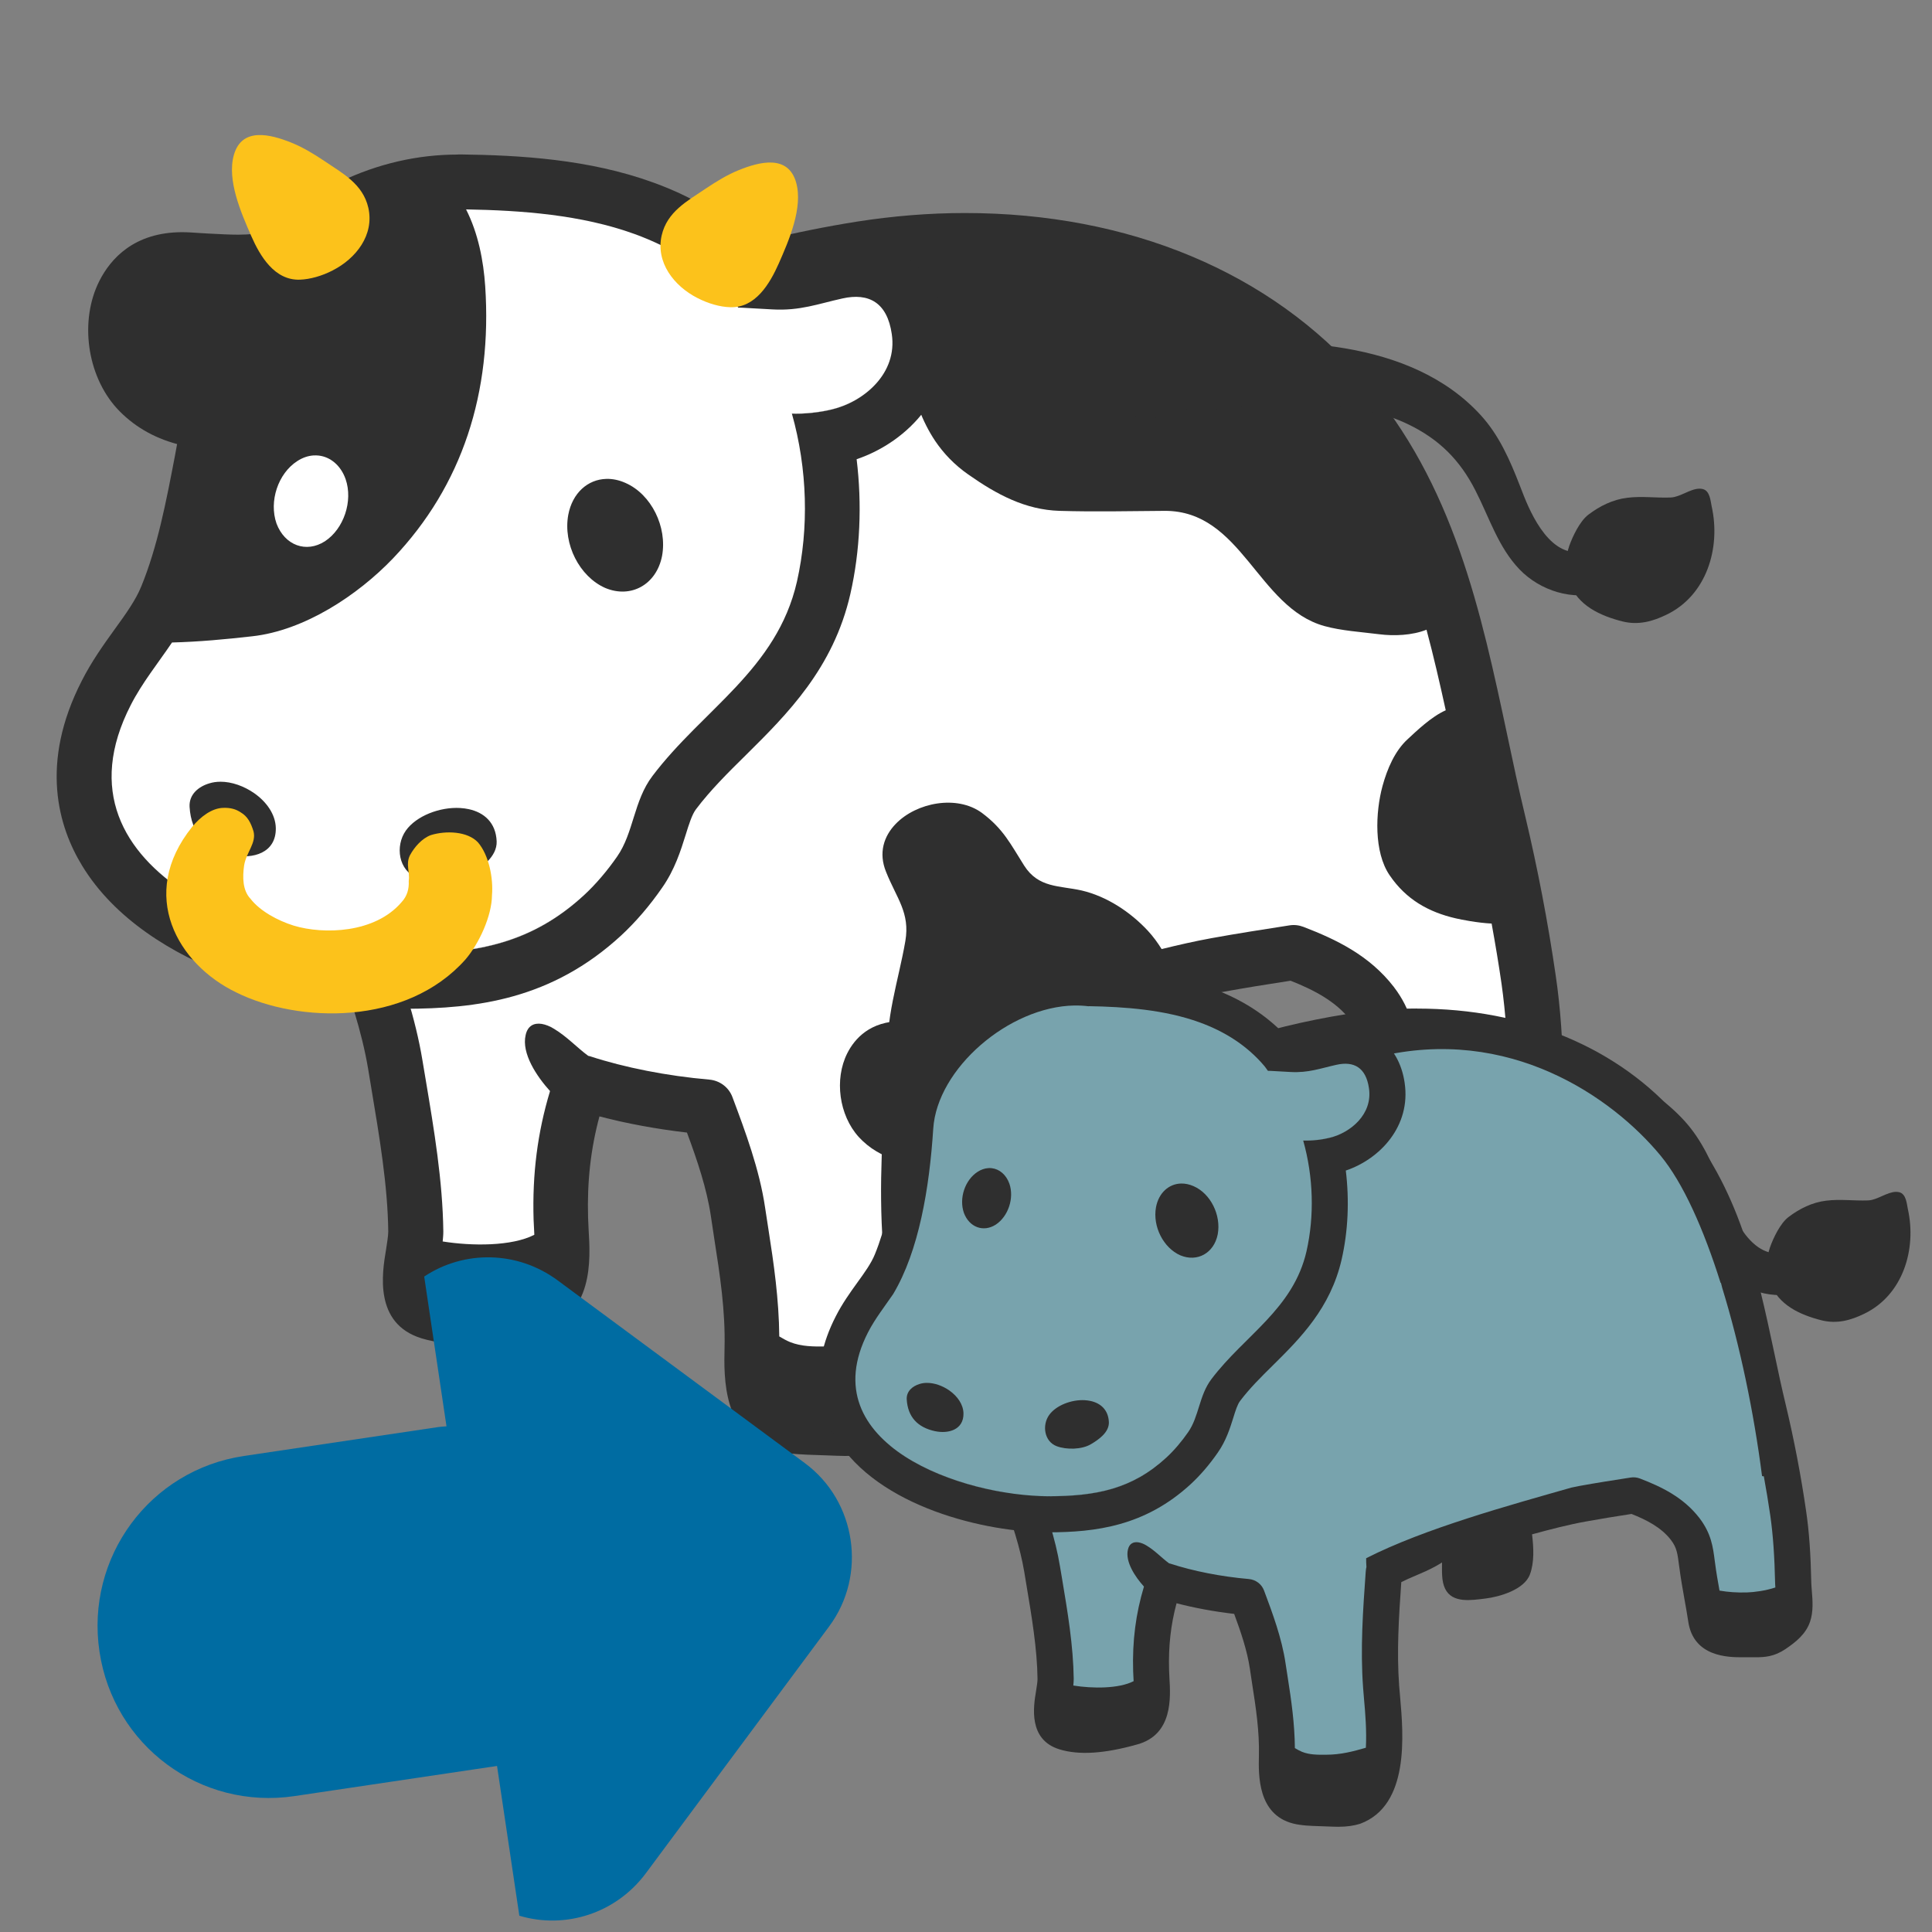<?xml version="1.0" encoding="UTF-8" standalone="no"?>
<svg
   xmlns:dc="http://purl.org/dc/elements/1.1/"
   xmlns:cc="http://creativecommons.org/ns#"
   xmlns:rdf="http://www.w3.org/1999/02/22-rdf-syntax-ns#"
   xmlns:svg="http://www.w3.org/2000/svg"
   xmlns="http://www.w3.org/2000/svg"
   xml:space="preserve"
   enable-background="new 0 0 128 128"
   viewBox="0 0 128 128"
   height="100%"
   width="100%"
   y="0px"
   x="0px"
   id="レイヤー_1"
   version="1.1"><rect x="0" y="0" width="128" height="128" fill="#808080" stroke="none"/><defs
     id="defs83"><defs
       id="defs23"><path
         id="SVGID_1_"
         d="m 64.48,34.34 c -0.35,-2.42 -1.76,-3.18 -3.78,-2.73 -1.86,0.41 -3.25,0.96 -5.37,0.84 -0.77,-0.04 -1.54,-0.09 -2.3,-0.13 -0.11,0 -0.21,-0.01 -0.32,-0.01 -0.13,-0.17 -0.25,-0.36 -0.38,-0.52 -2.08,-2.47 -4.71,-4.08 -7.57,-5.12 -4.22,-1.53 -8.99,-1.84 -13.35,-1.9 -2.62,-0.03 -5.13,0.58 -7.41,1.67 -1.62,0.77 -2.97,1.78 -4.13,2.95 -0.13,0.1 -0.28,0.18 -0.43,0.27 -0.55,0.32 -1.1,0.56 -1.62,0.75 -1.88,0.65 -3.65,0.53 -6,0.41 -1.8,-0.09 -3.43,-0.45 -4.33,1.33 -0.72,1.42 -0.47,3.75 0.7,5.04 1.52,1.67 4.11,2.03 6.71,1.58 -0.24,0.87 -0.46,1.76 -0.65,2.65 -0.96,4.68 -1.63,9.51 -3.41,13.85 -1.13,2.73 -3.37,4.9 -4.7,7.51 -6.7,13.05 11.14,19.09 21.06,19.07 5.52,-0.01 9.72,-0.85 13.69,-4.5 0.94,-0.87 1.8,-1.9 2.53,-2.95 1.28,-1.83 1.27,-4.28 2.71,-6.18 3.86,-5.11 9.54,-8.16 11.08,-14.91 0.92,-4.09 0.81,-8.62 -0.39,-12.88 1.13,0.04 2.29,-0.13 3.08,-0.32 2.45,-0.59 5.03,-2.75 4.58,-5.77 z" /></defs></defs><path
     id="path15"
     d="m 63.924,14.113 c -2.368,0 -4.779,0.199 -7.155,0.571 -8.167,1.296 -16.284,3.992 -22.273,7.397 -1.988,1.132 -2.782,2.489 -3.361,4.183 -0.406,1.175 -0.788,2.361 -1.177,3.545 -1.175,3.621 -2.393,7.355 -4.131,10.734 -0.752,1.461 -1.271,3.059 -1.626,4.969 -0.717,0.527 -1.382,1.037 -2.048,2.108 -1.374,2.221 -2.247,4.978 -2.368,7.571 -0.086,1.901 0.579,3.379 1.166,4.684 0.216,0.493 0.45,0.993 0.631,1.529 l 0.648,1.894 c 0.899,2.567 1.737,4.995 2.161,7.527 l 0.216,1.305 c 0.527,3.155 1.081,6.414 1.116,9.465 0,0.277 -0.078,0.751 -0.147,1.2 -0.268,1.582 -0.796,4.893 2.341,5.869 1.962,0.605 4.528,0.449 7.881,-0.501 3.552,-1.003 3.32,-4.71 3.199,-6.706 l -0.035,-0.778 c -0.069,-2.394 0.174,-4.563 0.753,-6.715 1.806,0.475 3.793,0.839 5.798,1.072 0.683,1.841 1.314,3.715 1.582,5.521 l 0.216,1.435 c 0.389,2.489 0.753,4.84 0.692,7.321 -0.043,1.919 -0.138,5.903 3.44,6.82 0.847,0.216 1.866,0.241 2.687,0.267 l 0.751,0.027 c 0.354,0.009 0.727,0.034 1.09,0.034 0.899,0 1.606,-0.112 2.22,-0.302 4.995,-1.85 4.356,-8.971 4.019,-12.8 -0.035,-0.398 -0.069,-0.769 -0.095,-1.089 -0.251,-3.492 -0.035,-6.88 0.216,-10.432 0.441,-0.225 0.915,-0.432 1.408,-0.64 0.691,-0.294 1.401,-0.595 2.11,-0.993 0.205,-0.111 0.391,-0.231 0.581,-0.348 0.003,0.9 -0.067,1.846 0.309,2.637 0.726,1.504 2.67,1.158 4.061,0.994 1.417,-0.173 3.908,-0.882 4.478,-2.429 0.448,-1.212 0.378,-2.657 0.213,-4.031 1.805,-0.492 3.626,-0.968 5.422,-1.293 1.521,-0.277 3.06,-0.526 4.59,-0.76 1.512,0.596 2.999,1.356 3.967,2.618 0.596,0.778 0.665,1.375 0.82,2.576 l 0.035,0.241 c 0.13,1.011 0.31,2.032 0.491,3.052 0.138,0.786 0.286,1.563 0.398,2.341 0.527,3.595 4.096,3.595 5.435,3.595 l 0.795,0 0.562,0 c 0.899,0 1.867,-0.06 3,-0.829 1.037,-0.7 2.048,-1.512 2.463,-2.74 0.354,-1.02 0.26,-2.144 0.182,-3.13 -0.017,-0.277 -0.052,-0.545 -0.052,-0.787 -0.06,-2.93 -0.216,-5.168 -0.527,-7.269 -0.51,-3.518 -1.194,-7.095 -2.032,-10.612 -0.423,-1.754 -0.803,-3.535 -1.175,-5.307 -1.746,-8.193 -3.543,-16.663 -9.507,-23.551 C 84.199,18.036 74.805,14.113 63.924,14.113 Z"
     style="fill:#2f2f2f;fill-opacity:1" /><path
     id="path13"
     d="m 60.037,17.936 c -0.9,0.085 -1.8,0.191 -2.697,0.333 -7.64,1.21 -15.506,3.82 -21.046,6.966 -0.942,0.536 -1.314,1.012 -1.729,2.213 -0.398,1.158 -0.769,2.315 -1.15,3.491 -1.227,3.751 -2.488,7.632 -4.355,11.271 -0.665,1.296 -1.114,2.765 -1.391,4.632 -0.078,0.536 -0.398,1.011 -0.864,1.288 -0.043,0.026 -0.096,0.06 -0.157,0.095 l -0.206,0.157 c -0.614,0.458 -0.874,0.648 -1.193,1.158 -1.046,1.685 -1.728,3.872 -1.823,5.834 -0.052,1.028 0.344,1.91 0.846,3.025 0.268,0.596 0.545,1.209 0.761,1.857 0.207,0.622 0.424,1.236 0.64,1.858 0.907,2.601 1.849,5.298 2.316,8.141 l 0.216,1.288 c 0.553,3.293 1.123,6.698 1.166,10.025 0.003,0.222 -0.02,0.452 -0.042,0.682 1.94,0.31 4.575,0.326 6.07,-0.441 -0.003,-0.043 -6.93e-4,-0.067 -0.003,-0.111 l -0.044,-0.89 c -0.091,-3.034 0.26,-5.775 1.089,-8.521 -0.881,-0.974 -1.902,-2.495 -1.615,-3.717 0.138,-0.622 0.562,-0.812 1.063,-0.734 0.259,0.043 0.544,0.155 0.82,0.327 0.87,0.527 1.494,1.222 2.26,1.788 0.039,0.01 0.078,0.015 0.116,0.027 2.299,0.752 5.108,1.306 7.9,1.548 0.7,0.06 1.304,0.509 1.546,1.175 0.838,2.238 1.789,4.78 2.161,7.321 l 0.216,1.408 c 0.36,2.291 0.7,4.659 0.721,7.112 0.237,0.138 0.473,0.276 0.714,0.373 0.752,0.302 1.556,0.302 2.429,0.294 1.469,0 2.724,-0.331 4.002,-0.704 0.093,-1.694 -0.062,-3.538 -0.182,-4.861 -0.035,-0.423 -0.069,-0.804 -0.095,-1.15 -0.294,-3.976 -0.01,-7.882 0.258,-11.651 l 0.027,-0.275 c 0.006,-0.086 0.031,-0.168 0.049,-0.252 -0.225,-2.762 0.699,-5.336 1.151,-7.969 0.32,-1.884 -0.579,-2.825 -1.28,-4.588 -0.51,-1.253 -0.147,-2.359 0.64,-3.172 1.374,-1.426 4.055,-1.937 5.705,-0.736 1.443,1.072 1.919,2.101 2.809,3.501 0.951,1.487 2.324,1.314 3.793,1.642 1.677,0.389 3.241,1.426 4.399,2.67 0.354,0.384 0.65,0.789 0.913,1.215 1.092,-0.269 2.191,-0.52 3.297,-0.722 1.711,-0.311 3.439,-0.579 5.159,-0.847 0.32,-0.052 0.631,-0.018 0.933,0.095 2.161,0.83 4.375,1.885 5.991,3.977 1.193,1.564 1.365,2.904 1.546,4.321 l 0.034,0.241 c 0.115,0.907 0.279,1.822 0.444,2.745 0.87,0.148 1.723,0.214 2.755,0.186 0.723,-0.02 1.874,-0.17 2.866,-0.498 -0.008,-0.126 -0.02,-0.269 -0.024,-0.385 -0.06,-2.766 -0.206,-4.873 -0.483,-6.826 -0.19,-1.32 -0.414,-2.648 -0.655,-3.977 -0.971,-0.052 -1.972,-0.253 -2.37,-0.344 -1.806,-0.415 -3.302,-1.254 -4.39,-2.861 -1.046,-1.53 -0.943,-4.166 -0.468,-5.911 0.311,-1.132 0.812,-2.316 1.659,-3.094 0.578,-0.534 1.571,-1.499 2.529,-1.921 -0.397,-1.807 -0.807,-3.596 -1.274,-5.337 -0.961,0.378 -2.149,0.425 -3.13,0.3 -1.158,-0.147 -2.523,-0.232 -3.638,-0.544 -4.442,-1.236 -5.462,-7.657 -10.587,-7.631 -2.308,0.017 -4.642,0.069 -6.958,0 -2.264,-0.069 -4.157,-1.081 -6.05,-2.412 -0.925,-0.648 -1.624,-1.39 -2.178,-2.203 -0.89,-1.322 -1.401,-2.844 -1.833,-4.512 -0.38,-1.504 -0.423,-3.466 -0.241,-5.013 0.056,-0.475 0.075,-1.121 0.14,-1.767 z"
     style="fill:#ffffff;fill-opacity:1" /><path
     id="path33"
     d="m 30.331,10.232 0,0.008 c -2.671,0 -5.291,0.605 -7.797,1.798 -1.556,0.743 -2.99,1.737 -4.269,2.956 -0.225,0.121 -0.475,0.243 -0.751,0.338 -0.432,0.147 -0.952,0.216 -1.739,0.216 -0.579,0 -1.183,-0.035 -1.848,-0.069 l -0.165,-0.008 -0.457,-0.027 c -0.423,-0.026 -0.83,-0.061 -1.227,-0.061 -3.198,0 -4.753,1.763 -5.496,3.233 -1.322,2.619 -0.83,6.24 1.15,8.427 1.054,1.149 2.41,1.953 4.001,2.377 -0.043,0.251 -0.095,0.494 -0.138,0.753 -0.596,3.12 -1.167,6.075 -2.238,8.685 -0.363,0.899 -1.045,1.85 -1.779,2.861 -0.709,0.985 -1.513,2.109 -2.152,3.371 -2.826,5.497 -1.548,9.713 0.025,12.28 4.244,6.949 15.099,9.465 21.365,9.465 4.745,-0.009 9.723,-0.606 14.338,-4.858 0.968,-0.899 1.883,-1.962 2.713,-3.163 0.838,-1.193 1.237,-2.471 1.556,-3.491 0.225,-0.726 0.424,-1.357 0.684,-1.703 0.959,-1.27 2.1,-2.403 3.319,-3.604 2.714,-2.688 5.791,-5.738 6.914,-10.673 0.648,-2.852 0.777,-5.92 0.414,-8.919 3.457,-1.167 6.57,-4.484 5.922,-8.832 -0.484,-3.371 -2.835,-5.559 -5.964,-5.559 -0.544,0 -1.107,0.07 -1.686,0.199 -0.398,0.086 -0.786,0.182 -1.158,0.277 -0.856,0.216 -1.477,0.371 -2.194,0.371 -0.095,0 -0.19,2.02e-4 -0.294,-0.008 -0.233,-0.017 -0.459,-0.027 -0.692,-0.044 C 48.713,14.752 46.232,13.154 43.276,12.091 39.016,10.544 34.444,10.284 30.537,10.232 Z m 26.368,9.446 c 0.006,0 0.012,0.002 0.019,0.002 -0.012,-7.4e-5 -0.025,-7.2e-5 -0.037,0 0.006,-3.4e-5 0.013,-0.002 0.019,-0.002 z m -4.191,0.793 c -0.158,0.015 -0.322,0.024 -0.488,0.03 0.166,-0.007 0.33,-0.015 0.488,-0.03 z m 6.023,0.12 c 0.008,0.012 0.017,0.025 0.025,0.037 -0.008,-0.013 -0.017,-0.025 -0.025,-0.037 z m -0.486,4.823 c -0.773,0.861 -1.861,1.458 -2.927,1.713 -0.614,0.156 -1.495,0.285 -2.385,0.285 -0.083,0 -0.175,-7.11e-4 -0.267,-0.008 -7.76e-4,-0.003 -9.09e-4,-0.006 -0.002,-0.008 0.977,0.035 1.979,-0.113 2.662,-0.277 1.059,-0.255 2.145,-0.848 2.919,-1.705 z m -50.615,25.283 c -0.77,8.529 11.943,12.511 19.434,12.496 4.767,-0.009 8.396,-0.733 11.824,-3.881 -3.431,3.163 -7.062,3.889 -11.833,3.889 l -0.042,0 c -7.499,0 -20.162,-3.986 -19.383,-12.505 z"
     style="fill:#2f2f2f" /><path
     d="m 110.931,32.928 c 0.614,-0.138 1.296,-0.674 1.884,-0.527 0.475,0.121 0.51,0.778 0.588,1.149 0.614,2.757 -0.337,5.886 -2.973,7.165 -0.933,0.458 -1.875,0.717 -2.93,0.458 -1.469,-0.372 -2.982,-1.046 -3.543,-2.601 -0.259,-0.726 -0.251,-1.677 0.009,-2.403 0.233,-0.648 0.7,-1.633 1.262,-2.066 0.761,-0.579 1.633,-1.011 2.584,-1.124 0.959,-0.121 1.893,0.017 2.852,-0.017 0.095,0 0.181,-0.017 0.268,-0.035 z"
     id="path5"
     style="fill:#2f2f2f" /><path
     d="m 74.598,26.333 c -0.026,-0.19 -0.035,-0.38 -0.017,-0.579 0.199,-1.867 2.783,-2.662 4.347,-2.817 6.309,-0.631 14.537,-0.501 19.169,4.563 1.219,1.331 1.936,2.973 2.584,4.641 0.095,0.251 0.199,0.501 0.294,0.752 0.7,1.746 2.126,4.494 4.468,3.474 0.536,-0.233 0.743,-0.441 1.357,-0.423 0.873,0.026 1.737,0.916 1.469,1.858 -0.181,0.648 -1.59,1.219 -2.161,1.409 -1.884,0.631 -4.079,-0.078 -5.436,-1.487 -1.409,-1.469 -2.005,-3.44 -2.913,-5.211 -1.028,-2.031 -2.411,-3.414 -4.477,-4.408 -2.938,-1.417 -6.465,-1.331 -9.662,-1.34 -0.977,0 -1.927,0.242 -2.904,0.32 -0.89,0.06 -1.763,-0.086 -2.662,0.06 -0.683,0.112 -1.331,0.553 -1.996,0.622 -0.864,0.06 -1.366,-0.648 -1.461,-1.435 z"
     id="path7"
     style="fill:#2f2f2f" /><path
     id="path3575"
     d="m 30.878,13.873 c 0.807,1.587 1.154,3.406 1.268,5.088 0.467,7.026 -1.504,13.205 -6.111,18.036 -2.333,2.437 -5.869,4.78 -9.335,5.16 -1.759,0.199 -3.522,0.364 -5.304,0.41 -0.93,1.376 -1.989,2.684 -2.733,4.144 -5.791,11.279 9.627,16.499 18.2,16.482 4.771,-0.009 8.402,-0.735 11.833,-3.889 0.812,-0.752 1.555,-1.641 2.186,-2.549 1.106,-1.582 1.098,-3.699 2.343,-5.341 3.336,-4.416 8.245,-7.052 9.576,-12.886 0.795,-3.535 0.7,-7.451 -0.338,-11.132 0.977,0.035 1.979,-0.113 2.662,-0.277 2.117,-0.51 4.347,-2.376 3.958,-4.986 -0.302,-2.092 -1.522,-2.749 -3.268,-2.36 -1.608,0.354 -2.808,0.83 -4.64,0.726 -0.665,-0.035 -1.332,-0.077 -1.988,-0.111 -0.095,0 -0.18,-0.008 -0.275,-0.008 C 48.8,20.232 48.696,20.067 48.584,19.928 46.786,17.794 44.513,16.403 42.041,15.504 38.512,14.225 34.545,13.938 30.878,13.873 Z m -10.111,16.301 c -0.357,0.024 -0.723,0.146 -1.075,0.376 -1.27,0.821 -1.884,2.661 -1.374,4.131 0.544,1.452 1.969,1.98 3.214,1.177 1.245,-0.821 1.867,-2.662 1.366,-4.114 -0.324,-0.913 -1.006,-1.471 -1.777,-1.561 -0.116,-0.013 -0.234,-0.016 -0.353,-0.008 z m 19.4,1.553 c 0.408,-0.011 0.837,0.074 1.269,0.267 1.72,0.752 2.782,2.921 2.427,4.84 -0.372,1.901 -2.065,2.836 -3.768,2.118 -1.703,-0.752 -2.8,-2.905 -2.446,-4.841 0.272,-1.452 1.294,-2.35 2.517,-2.383 z M 14.599,51.791 c 0.752,-0.003 1.568,0.29 2.248,0.763 0.812,0.57 1.409,1.402 1.426,2.309 0.026,1.659 -1.53,2.073 -2.87,1.788 -1.729,-0.372 -2.739,-1.417 -2.843,-3.197 -0.043,-0.812 0.579,-1.34 1.313,-1.556 0.229,-0.071 0.473,-0.105 0.724,-0.106 z m 15.891,1.742 c 0.194,0.011 0.385,0.036 0.567,0.076 1.003,0.216 1.797,0.882 1.848,2.135 0.035,1.02 -1.028,1.763 -1.815,2.221 -0.916,0.544 -2.455,0.569 -3.44,0.197 -1.253,-0.475 -1.486,-2.108 -0.76,-3.136 0.688,-0.968 2.242,-1.572 3.599,-1.494 z"
     style="fill:#ffffff;fill-rule:evenodd;stroke:none;stroke-width:1px;stroke-linecap:butt;stroke-linejoin:miter;stroke-opacity:1" /><path
     style="fill:#fcc21b"
     id="path35"
     d="m 46.198,19.739 c 0.717,0.372 1.495,0.596 2.169,0.614 1.685,0.069 2.636,-1.564 3.232,-2.904 0.665,-1.512 1.616,-3.69 1.149,-5.35 -0.527,-1.875 -2.42,-1.391 -3.82,-0.821 -0.761,0.311 -1.478,0.752 -2.161,1.21 -1.227,0.83 -2.567,1.53 -2.93,3.111 -0.406,1.789 0.821,3.353 2.359,4.14 z" /><path
     style="fill:#fcc21b"
     id="path37"
     d="m 22.042,17.915 c -0.717,0.372 -1.495,0.588 -2.169,0.614 -1.685,0.06 -2.645,-1.564 -3.232,-2.904 -0.665,-1.521 -1.616,-3.69 -1.149,-5.35 0.527,-1.875 2.42,-1.383 3.82,-0.821 0.769,0.311 1.478,0.743 2.161,1.201 1.227,0.83 2.567,1.53 2.93,3.111 0.406,1.806 -0.821,3.362 -2.359,4.148 z" /><path
     style="fill:#fcc21b"
     id="path67"
     d="m 15.941,53.817 c -0.311,-0.207 -0.665,-0.311 -1.149,-0.294 -0.761,0.017 -1.504,0.588 -2.057,1.253 -3.63,4.511 -0.959,9.109 2.921,10.976 4.114,2.04 11.253,2.23 15.176,-2.178 0.916,-1.063 1.754,-2.904 1.763,-4.261 0.095,-1.124 -0.199,-2.653 -0.925,-3.5 -0.691,-0.743 -2.126,-0.795 -3.129,-0.484 -0.579,0.216 -1.08,0.778 -1.383,1.34 -0.294,0.605 0.009,1.08 -0.078,1.694 0.026,0.519 -0.095,1.003 -0.484,1.417 -1.763,2.057 -5.151,2.143 -7.13,1.547 -1.08,-0.337 -2.238,-0.968 -2.869,-1.78 -0.527,-0.553 -0.536,-1.435 -0.423,-2.212 0.138,-0.864 0.821,-1.478 0.622,-2.256 C 16.623,54.525 16.416,54.093 15.941,53.817 Z" /><g
     transform="translate(0,2.816)"
     id="g4558"><path
       id="path4478"
       d="m 93.884,64.001 c -1.559,0 -3.146,0.131 -4.71,0.376 -5.376,0.853 -10.72,2.628 -14.662,4.869 -1.309,0.745 -1.831,1.638 -2.212,2.754 -0.267,0.774 -0.518,1.554 -0.775,2.334 -0.774,2.384 -1.576,4.842 -2.719,7.066 -0.495,0.962 -0.837,2.014 -1.07,3.271 -0.472,0.347 -0.91,0.682 -1.348,1.388 -0.905,1.462 -1.479,3.277 -1.559,4.984 -0.057,1.252 0.381,2.224 0.768,3.084 0.142,0.324 0.296,0.654 0.416,1.007 l 0.427,1.247 c 0.592,1.69 1.144,3.288 1.422,4.955 l 0.142,0.859 c 0.347,2.077 0.712,4.222 0.735,6.231 0,0.182 -0.051,0.494 -0.097,0.79 -0.176,1.041 -0.524,3.221 1.541,3.864 1.291,0.398 2.981,0.296 5.188,-0.33 2.338,-0.66 2.185,-3.101 2.106,-4.415 l -0.023,-0.512 c -0.046,-1.576 0.114,-3.004 0.496,-4.42 1.189,0.313 2.497,0.552 3.817,0.706 0.449,1.212 0.865,2.446 1.041,3.635 l 0.142,0.945 c 0.256,1.639 0.495,3.186 0.456,4.819 -0.028,1.263 -0.091,3.886 2.265,4.489 0.558,0.142 1.229,0.159 1.769,0.176 l 0.494,0.018 c 0.233,0.006 0.479,0.022 0.718,0.022 0.592,0 1.057,-0.074 1.461,-0.199 3.288,-1.218 2.868,-5.906 2.646,-8.426 -0.023,-0.262 -0.045,-0.506 -0.062,-0.717 -0.165,-2.299 -0.023,-4.529 0.142,-6.867 0.29,-0.148 0.602,-0.285 0.927,-0.421 0.455,-0.193 0.922,-0.392 1.389,-0.653 0.135,-0.073 0.257,-0.152 0.382,-0.229 0.002,0.592 -0.044,1.215 0.203,1.736 0.478,0.99 1.758,0.763 2.674,0.654 0.933,-0.114 2.573,-0.581 2.948,-1.599 0.295,-0.798 0.249,-1.749 0.14,-2.654 1.188,-0.324 2.387,-0.637 3.569,-0.851 1.001,-0.182 2.014,-0.346 3.021,-0.5 0.996,0.393 1.974,0.893 2.611,1.723 0.393,0.512 0.438,0.905 0.54,1.696 l 0.023,0.159 c 0.085,0.666 0.204,1.338 0.323,2.009 0.091,0.518 0.188,1.029 0.262,1.541 0.347,2.367 2.696,2.367 3.578,2.367 l 0.523,0 0.37,0 c 0.592,0 1.229,-0.039 1.975,-0.546 0.683,-0.461 1.348,-0.996 1.621,-1.803 0.233,-0.671 0.171,-1.412 0.12,-2.06 -0.011,-0.182 -0.035,-0.359 -0.035,-0.518 -0.04,-1.929 -0.142,-3.402 -0.347,-4.785 -0.336,-2.316 -0.786,-4.671 -1.338,-6.986 -0.279,-1.155 -0.529,-2.327 -0.773,-3.494 -1.149,-5.394 -2.333,-10.969 -6.258,-15.503 -4.056,-4.699 -10.241,-7.282 -17.404,-7.282 z"
       style="fill:#2f2f2f;fill-opacity:1" /><path
       d="m 88.849,70.301 c -0.025,-0.184 -0.034,-0.368 -0.017,-0.56 0.192,-1.806 2.693,-2.576 4.207,-2.726 6.105,-0.611 14.067,-0.485 18.549,4.416 1.179,1.288 1.873,2.877 2.501,4.491 0.092,0.243 0.192,0.485 0.284,0.728 0.677,1.689 2.057,4.349 4.324,3.362 0.519,-0.226 0.719,-0.427 1.313,-0.41 0.845,0.025 1.681,0.887 1.422,1.798 -0.176,0.627 -1.539,1.179 -2.091,1.363 -1.823,0.611 -3.947,-0.075 -5.26,-1.438 -1.363,-1.422 -1.94,-3.329 -2.818,-5.043 -0.995,-1.965 -2.333,-3.303 -4.332,-4.265 -2.843,-1.372 -6.256,-1.288 -9.35,-1.296 -0.945,0 -1.865,0.234 -2.81,0.309 -0.861,0.059 -1.706,-0.084 -2.576,0.059 -0.661,0.109 -1.288,0.535 -1.932,0.602 -0.836,0.059 -1.321,-0.627 -1.413,-1.388 z"
       id="path4486"
       style="fill:#2f2f2f" /><path
       style="fill:#78a3ad;fill-opacity:1"
       d="m 91.325,66.518 c -0.592,0.056 -1.185,0.127 -1.776,0.22 -5.029,0.797 -10.208,2.514 -13.855,4.585 -0.62,0.353 -0.865,0.666 -1.138,1.457 -0.262,0.762 -0.506,1.525 -0.756,2.299 -0.808,2.469 -1.638,5.023 -2.867,7.419 -0.438,0.853 -0.733,1.821 -0.915,3.05 -0.051,0.353 -0.262,0.665 -0.57,0.847 -0.028,0.017 -0.063,0.04 -0.103,0.063 l -0.136,0.103 c -0.404,0.302 -0.575,0.427 -0.786,0.762 -0.688,1.109 -1.137,2.549 -1.2,3.84 -0.034,0.677 0.227,1.258 0.557,1.992 0.176,0.393 0.359,0.795 0.501,1.221 0.137,0.41 0.278,0.814 0.42,1.224 0.597,1.712 1.218,3.487 1.525,5.359 l 0.143,0.847 c 0.364,2.168 0.739,4.409 0.768,6.6 0.002,0.146 -0.014,0.298 -0.028,0.449 1.277,0.204 3.012,0.216 3.996,-0.289 -0.002,-0.028 -7.9e-4,-0.044 -0.003,-0.073 l -0.028,-0.586 c -0.06,-1.997 0.171,-3.801 0.716,-5.608 -0.58,-0.641 -1.252,-1.642 -1.063,-2.447 0.091,-0.41 0.371,-0.535 0.701,-0.483 0.171,0.028 0.358,0.101 0.54,0.215 0.573,0.347 0.983,0.804 1.488,1.176 0.026,0.007 0.052,0.01 0.077,0.018 1.513,0.495 3.362,0.86 5.199,1.02 0.461,0.04 0.859,0.335 1.018,0.773 0.552,1.474 1.177,3.148 1.422,4.82 l 0.143,0.926 c 0.237,1.508 0.461,3.068 0.474,4.683 0.156,0.091 0.312,0.181 0.471,0.246 0.495,0.199 1.024,0.199 1.598,0.193 0.967,0 1.793,-0.218 2.634,-0.463 0.061,-1.115 -0.041,-2.33 -0.12,-3.201 -0.023,-0.279 -0.045,-0.528 -0.062,-0.756 -0.193,-2.617 -0.007,-5.189 0.17,-7.669 l 0.018,-0.181 c 0.004,-0.057 0.02,-0.111 0.032,-0.166 -0.016,-0.196 -0.02,-0.389 -0.019,-0.582 3.887,-1.983 9.606,-3.54 13.597,-4.68 0.176,-0.036 0.352,-0.076 0.528,-0.108 1.126,-0.205 2.263,-0.382 3.396,-0.558 0.211,-0.034 0.415,-0.011 0.615,0.063 1.422,0.546 2.879,1.241 3.943,2.618 0.785,1.03 0.899,1.911 1.018,2.844 l 0.022,0.159 c 0.076,0.597 0.183,1.199 0.292,1.806 0.573,0.098 1.135,0.141 1.814,0.122 0.476,-0.013 1.233,-0.112 1.886,-0.328 -0.005,-0.083 -0.013,-0.177 -0.015,-0.253 -0.04,-1.821 -0.136,-3.208 -0.318,-4.494 -0.125,-0.869 -0.272,-1.743 -0.431,-2.618 -0.041,-0.002 -0.076,-0.01 -0.117,-0.013 -0.544,-4.231 -1.463,-8.652 -2.642,-12.478 -0.028,-0.108 -0.052,-0.218 -0.081,-0.325 -0.007,0.003 -0.015,0.004 -0.022,0.006 -1.131,-3.591 -2.489,-6.634 -3.983,-8.442 -3.197,-3.87 -10.04,-8.65 -18.745,-6.533 0.015,-0.228 0.03,-0.436 0.055,-0.688 z"
       id="path4480" /><path
       id="path4482"
       d="m 71.77,61.446 0,0.005 c -1.758,0 -3.483,0.398 -5.133,1.183 -1.024,0.489 -1.968,1.144 -2.81,1.946 -0.148,0.08 -0.312,0.16 -0.494,0.222 -0.284,0.097 -0.627,0.142 -1.145,0.142 -0.381,0 -0.779,-0.023 -1.217,-0.046 l -0.109,-0.005 -0.301,-0.018 c -0.279,-0.017 -0.546,-0.04 -0.808,-0.04 -2.105,0 -3.129,1.161 -3.618,2.128 -0.87,1.724 -0.546,4.108 0.757,5.547 0.694,0.757 1.587,1.286 2.634,1.565 -0.028,0.165 -0.063,0.325 -0.091,0.496 -0.393,2.054 -0.768,3.999 -1.473,5.717 -0.239,0.592 -0.688,1.218 -1.171,1.883 -0.467,0.649 -0.996,1.388 -1.417,2.219 -1.86,3.618 -1.019,6.394 0.017,8.084 2.793,4.574 9.94,6.231 14.064,6.231 3.123,-0.006 6.4,-0.399 9.439,-3.198 0.637,-0.592 1.24,-1.292 1.786,-2.082 0.552,-0.785 0.814,-1.627 1.025,-2.298 0.148,-0.478 0.279,-0.894 0.45,-1.121 0.632,-0.836 1.382,-1.582 2.185,-2.372 1.786,-1.769 3.812,-3.778 4.551,-7.026 0.427,-1.877 0.511,-3.897 0.272,-5.872 2.276,-0.768 4.325,-2.952 3.898,-5.814 -0.319,-2.219 -1.866,-3.659 -3.926,-3.659 -0.358,0 -0.729,0.046 -1.11,0.131 -0.262,0.057 -0.518,0.12 -0.762,0.182 -0.563,0.142 -0.972,0.244 -1.445,0.244 -0.063,0 -0.125,1.3e-4 -0.193,-0.005 -0.154,-0.011 -0.302,-0.018 -0.456,-0.029 -1.297,-1.365 -2.93,-2.417 -4.876,-3.117 -2.805,-1.018 -5.815,-1.189 -8.386,-1.223 l -0.136,0 z m 17.358,6.218 c 0.004,0 0.008,0.001 0.012,0.001 -0.008,-4e-5 -0.016,-4e-5 -0.024,0 0.004,-2e-5 0.008,-0.001 0.012,-0.001 z m -2.759,0.522 c -0.104,0.01 -0.212,0.016 -0.321,0.02 0.109,-0.005 0.217,-0.01 0.321,-0.02 z m 3.965,0.079 c 0.005,0.008 0.011,0.016 0.017,0.024 -0.005,-0.008 -0.011,-0.016 -0.017,-0.024 z m -0.32,3.175 c -0.509,0.567 -1.225,0.96 -1.927,1.128 -0.404,0.102 -0.984,0.188 -1.57,0.188 -0.055,0 -0.115,-4.7e-4 -0.176,-0.005 -5.11e-4,-0.002 -5.99e-4,-0.004 -0.001,-0.005 0.643,0.023 1.303,-0.074 1.752,-0.182 0.697,-0.168 1.412,-0.558 1.921,-1.122 z m -33.319,16.644 c -0.507,5.614 7.862,8.236 12.793,8.226 3.138,-0.006 5.527,-0.483 7.784,-2.555 -2.259,2.082 -4.649,2.56 -7.79,2.56 l -0.028,0 c -4.936,0 -13.273,-2.624 -12.76,-8.232 z"
       style="fill:#2f2f2f" /><path
       d="m 124.008,76.682 c 0.594,-0.134 1.254,-0.652 1.823,-0.51 0.46,0.117 0.493,0.753 0.569,1.112 0.594,2.668 -0.326,5.695 -2.877,6.933 -0.903,0.443 -1.815,0.694 -2.835,0.443 -1.422,-0.36 -2.885,-1.012 -3.429,-2.517 -0.251,-0.703 -0.243,-1.622 0.009,-2.325 0.226,-0.627 0.677,-1.581 1.221,-1.999 0.736,-0.56 1.581,-0.978 2.501,-1.087 0.928,-0.117 1.832,0.017 2.76,-0.017 0.092,0 0.176,-0.017 0.259,-0.034 z"
       id="path4484"
       style="fill:#2f2f2f" /><path
       style="fill:#78a3ad;fill-opacity:1;fill-rule:evenodd;stroke:none;stroke-width:1px;stroke-linecap:butt;stroke-linejoin:miter;stroke-opacity:1"
       d="m 71.181,63.801 c -4.336,0.076 -9.094,4.174 -9.351,8.161 -0.254,3.94 -0.95,8.097 -2.654,10.956 -0.286,0.413 -0.582,0.821 -0.867,1.233 -0.002,0.003 -0.004,0.006 -0.006,0.009 -0.291,0.422 -0.567,0.85 -0.797,1.301 -3.812,7.425 6.337,10.862 11.98,10.85 3.141,-0.006 5.532,-0.483 7.79,-2.56 0.535,-0.495 1.023,-1.08 1.439,-1.678 0.728,-1.041 0.724,-2.435 1.543,-3.516 2.196,-2.907 5.428,-4.643 6.304,-8.483 0.523,-2.327 0.46,-4.904 -0.222,-7.327 0.643,0.023 1.303,-0.074 1.752,-0.183 1.394,-0.336 2.861,-1.564 2.605,-3.282 -0.199,-1.377 -1.002,-1.809 -2.151,-1.553 -1.058,0.233 -1.849,0.545 -3.055,0.477 -0.438,-0.023 -0.876,-0.051 -1.309,-0.073 -0.063,0 -0.119,-0.005 -0.181,-0.005 -0.074,-0.097 -0.142,-0.206 -0.216,-0.297 -1.183,-1.405 -2.68,-2.32 -4.307,-2.912 -2.323,-0.842 -4.934,-1.031 -7.348,-1.074 0.002,0.003 0.002,0.006 0.004,0.009 -0.314,-0.04 -0.632,-0.057 -0.953,-0.051 z m -5.707,10.773 c 0.078,-0.006 0.155,-0.004 0.231,0.005 0.508,0.059 0.957,0.428 1.17,1.029 0.33,0.956 -0.079,2.167 -0.899,2.708 -0.819,0.529 -1.757,0.182 -2.115,-0.774 -0.336,-0.967 0.068,-2.179 0.904,-2.719 0.232,-0.152 0.474,-0.233 0.708,-0.248 z m 12.771,1.022 c 0.268,-0.007 0.551,0.05 0.836,0.176 1.132,0.495 1.83,1.923 1.597,3.186 -0.245,1.252 -1.359,1.866 -2.48,1.394 -1.121,-0.495 -1.843,-1.912 -1.61,-3.186 0.179,-0.956 0.852,-1.548 1.657,-1.57 z m -16.831,13.208 c 0.495,-0.002 1.032,0.19 1.48,0.501 0.535,0.376 0.927,0.924 0.939,1.521 0.017,1.092 -1.007,1.364 -1.889,1.176 -1.138,-0.245 -1.802,-0.933 -1.871,-2.105 -0.028,-0.535 0.38,-0.882 0.864,-1.025 0.151,-0.047 0.312,-0.069 0.477,-0.069 z m 10.461,1.147 c 0.128,0.007 0.253,0.024 0.373,0.05 0.66,0.142 1.183,0.58 1.218,1.405 0.023,0.671 -0.677,1.16 -1.194,1.462 -0.603,0.358 -1.617,0.374 -2.265,0.13 -0.825,-0.313 -0.978,-1.387 -0.5,-2.064 0.453,-0.637 1.477,-1.035 2.37,-0.984 z"
       id="path4506" /></g><path
     d="M 56.354,102.013 C 56.064,100.062 55.041,98.207 53.324,96.935 L 36.958,84.837 c -2.691,-1.994 -6.225,-2.011 -8.854,-0.262 l 1.477,9.922 c -0.178,0.018 -0.351,0.021 -0.53,0.047 l -12.889,1.918 c -6.241,0.929 -10.501,6.715 -9.572,12.956 0.929,6.241 6.684,10.505 12.926,9.577 l 12.889,-1.918 c 0.179,-0.027 0.35,-0.044 0.525,-0.078 l 1.477,9.922 c 3.025,0.908 6.4,-0.138 8.394,-2.829 l 12.133,-16.339 c 1.272,-1.717 1.711,-3.79 1.42,-5.74 z"
     id="rect3034-5"
     style="color:#000000;display:inline;overflow:visible;visibility:visible;fill:#006ca2;fill-opacity:1;fill-rule:nonzero;stroke:none;stroke-width:1;marker:none;enable-background:accumulate" /></svg>